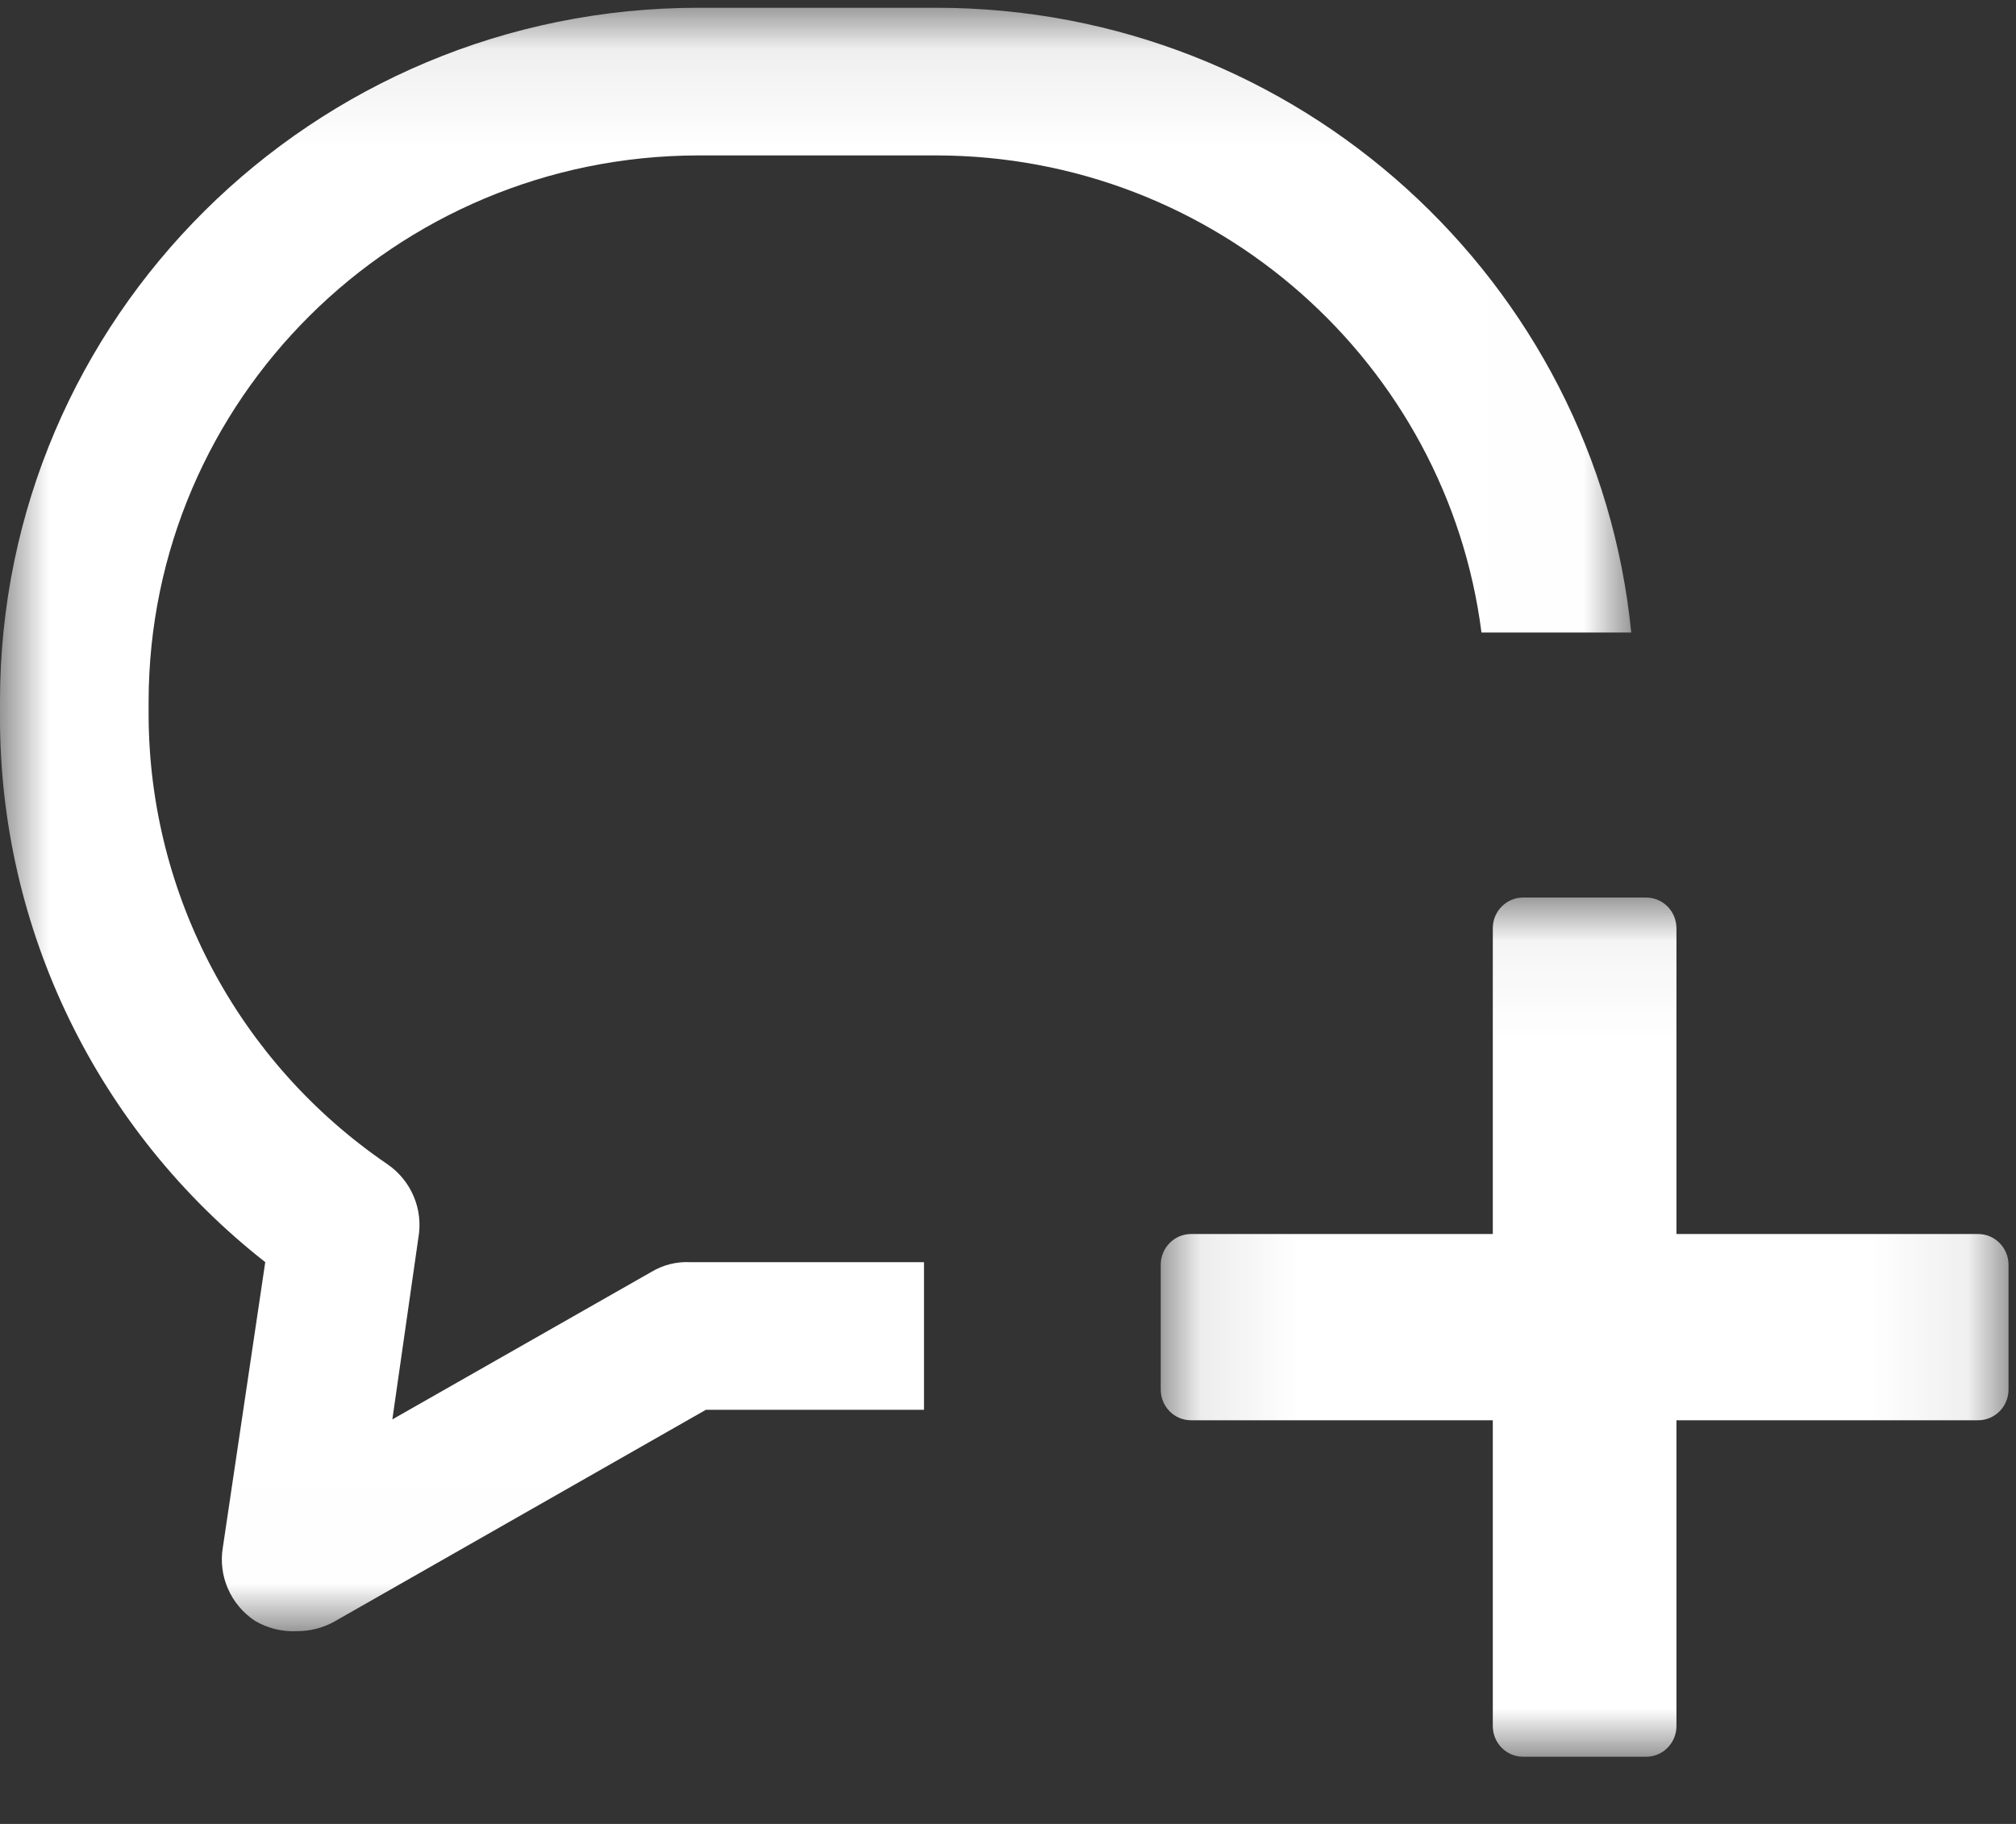 <?xml version="1.0" encoding="UTF-8"?>
<svg width="21px" height="19px" viewBox="0 0 21 19" version="1.1" xmlns="http://www.w3.org/2000/svg" xmlns:xlink="http://www.w3.org/1999/xlink" >
    <rect x="0" y="0" width="21" height="19" fill="#333333" stroke="none"/>
    <!-- Generator: Sketch 51.1 (57501) - http://www.bohemiancoding.com/sketch -->
    <title>Group 7</title>
    <desc>Created with Sketch.</desc>
    <defs>
        <polygon id="path-1" points="0.091 0.05 8.922 0.05 8.922 9 0.091 9"></polygon>
        <polygon id="path-3" points="0 0.081 16.992 0.081 16.992 16.993 0 16.993"></polygon>
    </defs>
    <g id="Chat---v1" stroke="none" stroke-width="1" fill="none" fill-rule="evenodd">
        <g id="01-chat-inicial" transform="translate(-1868, -89)">
            <g id="Group-7" transform="translate(1868, 89)">
                <g id="Group-3" transform="translate(12, 9.3)">
                    <mask id="mask-2" fill="white">
                        <use xlink:href="#path-1"></use>
                    </mask>
                    <g id="Clip-2"></g>
                    <path d="M8.606,3.555 L5.463,3.555 L5.463,0.37 C5.463,0.193 5.322,0.05 5.148,0.05 L3.865,0.05 C3.691,0.05 3.55,0.193 3.55,0.37 L3.55,3.555 L0.406,3.555 C0.232,3.555 0.091,3.699 0.091,3.875 L0.091,5.175 C0.091,5.352 0.232,5.495 0.406,5.495 L3.55,5.495 L3.55,8.68 C3.55,8.857 3.691,9 3.865,9 L5.148,9 C5.322,9 5.463,8.857 5.463,8.68 L5.463,5.495 L8.606,5.495 C8.78,5.495 8.922,5.352 8.922,5.175 L8.922,3.875 C8.922,3.699 8.78,3.555 8.606,3.555" id="Fill-1" fill="#FFFFFF" mask="url(#mask-2)"></path>
                </g>
                <g id="Group-6">
                    <mask id="mask-4" fill="white">
                        <use xlink:href="#path-3"></use>
                    </mask>
                    <g id="Clip-5"></g>
                    <path d="M9.753,0.081 L7.276,0.081 C3.257,0.081 -1.18881119e-05,3.316 -1.18881119e-05,7.307 L-1.18881119e-05,7.46 C-0.006,9.677 1.012,11.774 2.763,13.148 L2.322,16.115 C2.27,16.414 2.401,16.715 2.655,16.884 C2.788,16.963 2.941,17 3.096,16.992 C3.232,16.992 3.365,16.958 3.483,16.892 L7.353,14.686 L9.625,14.686 L9.625,13.148 L7.183,13.148 C7.044,13.142 6.907,13.177 6.788,13.248 L4.087,14.786 L4.358,12.895 C4.411,12.597 4.284,12.297 4.033,12.126 C2.485,11.069 1.557,9.326 1.548,7.46 L1.548,7.307 C1.552,4.167 4.114,1.623 7.276,1.619 L9.753,1.619 C12.669,1.623 15.074,3.789 15.432,6.589 L16.992,6.589 C16.63,2.936 13.527,0.081 9.753,0.081" id="Fill-4" fill="#FFFFFF" mask="url(#mask-4)"></path>
                </g>
            </g>
        </g>
    </g>
</svg>